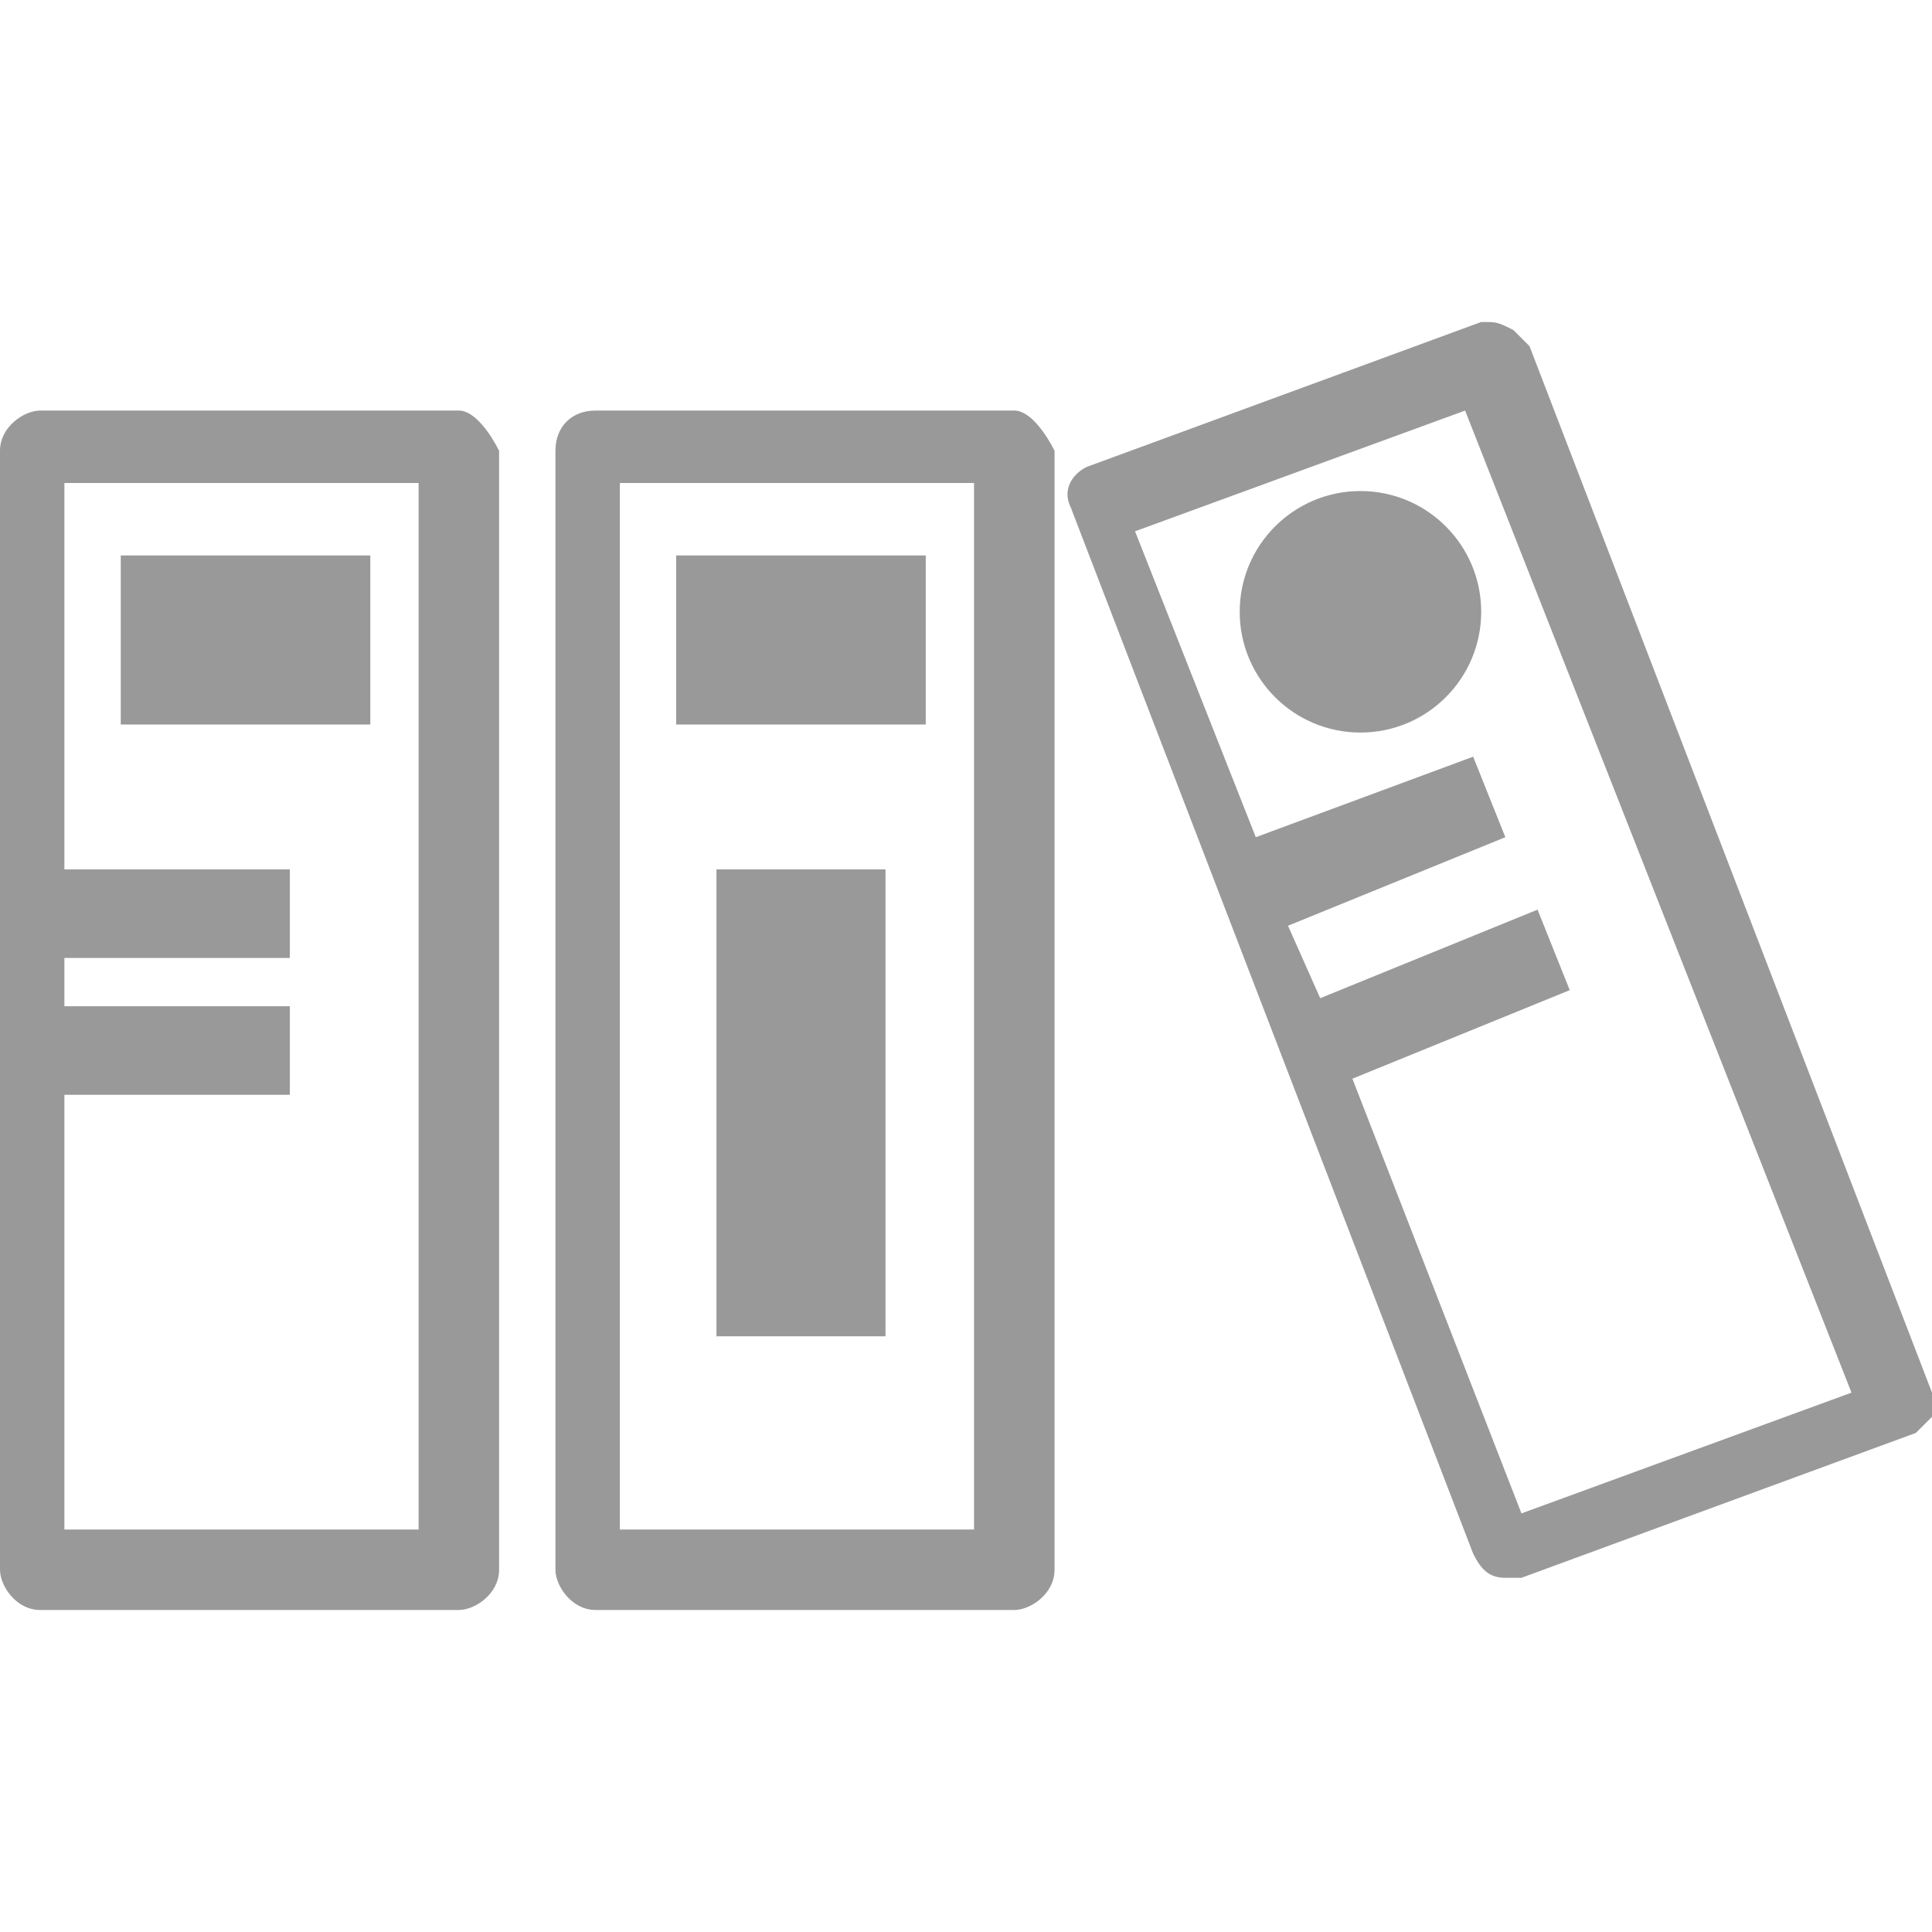 <?xml version="1.0" encoding="utf-8"?>
<!-- Generator: Adobe Illustrator 17.1.0, SVG Export Plug-In . SVG Version: 6.00 Build 0)  -->
<!DOCTYPE svg PUBLIC "-//W3C//DTD SVG 1.1//EN" "http://www.w3.org/Graphics/SVG/1.1/DTD/svg11.dtd">
<svg version="1.1" id="Capa_1" xmlns="http://www.w3.org/2000/svg" xmlns:xlink="http://www.w3.org/1999/xlink" x="0px" y="0px"
	 viewBox="68 68 24 24" enable-background="new 68 68 24 24" xml:space="preserve">
<g>
	<path fill="#999999" d="M73.7,73.1h-5.2c-0.2,0-0.5,0.2-0.5,0.5v13.9c0,0.2,0.2,0.5,0.5,0.5h5.2c0.2,0,0.5-0.2,0.5-0.5V73.6
		C74.1,73.4,73.9,73.1,73.7,73.1z M73.2,87h-4.4v-5.4h2.8v-1.1h-2.8v-0.6h2.8v-1.1h-2.8V74h4.4C73.2,74,73.2,87,73.2,87z"/>
	<path fill="#999999" d="M80.6,73.1h-5.2c-0.3,0-0.5,0.2-0.5,0.5v13.9c0,0.2,0.2,0.5,0.5,0.5h5.2c0.2,0,0.5-0.2,0.5-0.5V73.6
		C81,73.4,80.8,73.1,80.6,73.1z M80.1,87h-4.4V74h4.4V87z"/>
	<path fill="#999999" d="M92,85.3l-5-13c-0.1-0.1-0.2-0.2-0.2-0.2c-0.2-0.1-0.2-0.1-0.4-0.1l-4.9,1.8c-0.2,0.1-0.3,0.3-0.2,0.5l5,13
		c0.1,0.2,0.2,0.3,0.4,0.3c0.1,0,0.1,0,0.2,0l4.9-1.8c0.1-0.1,0.2-0.2,0.2-0.2C92,85.6,92,85.4,92,85.3z M86.9,86.8l-2.1-5.4
		l2.7-1.1l-0.4-1l-2.7,1.1l-0.4-0.9l2.7-1.1l-0.4-1l-2.7,1l-1.5-3.8l4.1-1.5L91,85.3L86.9,86.8z"/>
	<rect x="69.5" y="74.9" fill="#999999" width="3.1" height="2.1"/>
	<rect x="76.4" y="74.9" fill="#999999" width="3.1" height="2.1"/>
	<rect x="76.9" y="78.8" fill="#999999" width="2.1" height="5.8"/>
	<circle fill="#999999" cx="84.9" cy="75.6" r="1.5"/>
</g>
</svg>
